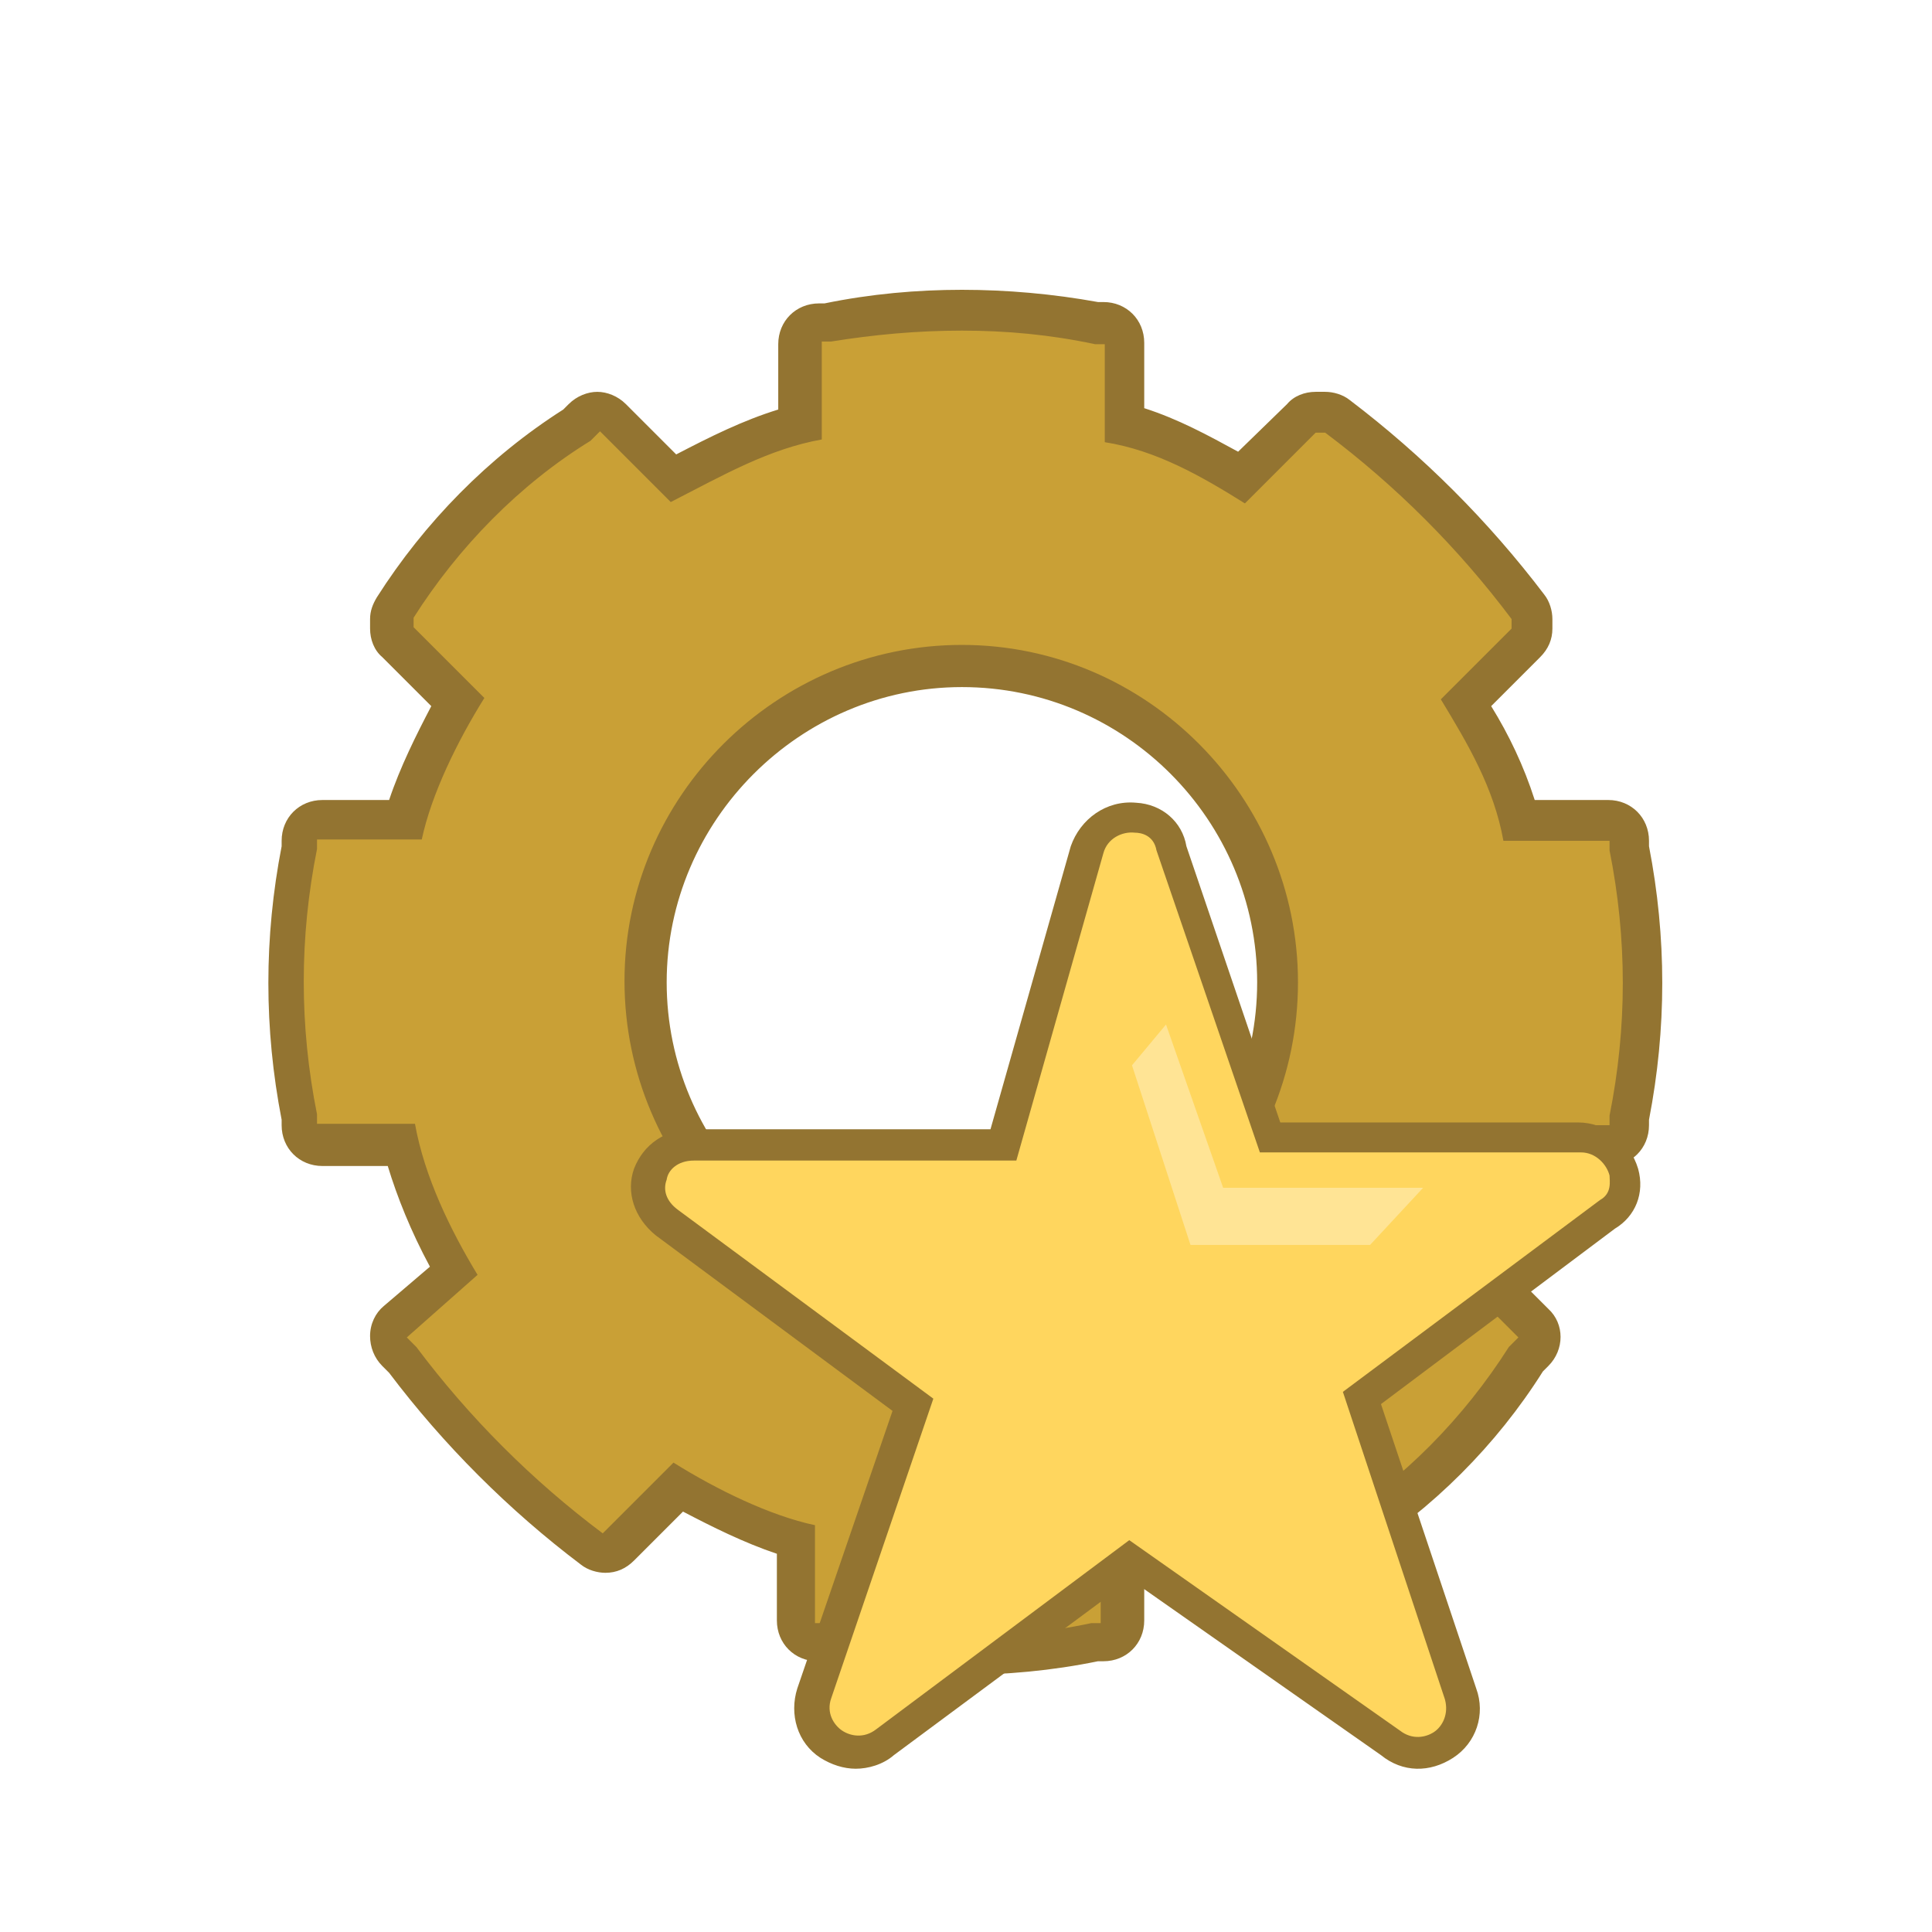<?xml version="1.0" encoding="utf-8"?>
<!-- Generator: Adobe Illustrator 27.4.0, SVG Export Plug-In . SVG Version: 6.00 Build 0)  -->
<svg version="1.1" id="Layer_1" xmlns="http://www.w3.org/2000/svg" xmlns:xlink="http://www.w3.org/1999/xlink" x="0px" y="0px"
	 viewBox="0 0 142 142" style="enable-background:new 0 0 142 142;" xml:space="preserve">
<style type="text/css">
	.st0{fill:#C9A036;}
	.st1{fill:#937431;}
	.st2{fill:#FFD65E;}
	.st3{fill:#FFE495;}
</style>
<g>
	<g>
		<path class="st0" d="M70.7,121.5c-3.3,0-6.6-0.3-9.9-1h-0.5c-0.8,0-1.5-0.7-1.5-1.5v-6c-3-0.8-6.2-2.4-8.7-3.9l-4.4,4.4
			c-0.3,0.3-0.7,0.4-1.1,0.4c-0.3,0-0.6-0.1-0.9-0.3c-5.3-4-9.9-8.6-13.9-13.9l-0.6-0.6c-0.3-0.3-0.5-0.7-0.4-1.1
			c0-0.4,0.2-0.8,0.5-1.1l4.3-3.7c-1.9-3.4-3.2-6.5-3.9-9.3h-5.9c-0.8,0-1.5-0.7-1.5-1.5v-0.5c-1.3-6.6-1.3-13.2,0-19.8v-0.5
			c0-0.8,0.7-1.5,1.5-1.5h6c0.8-3,2.4-6.2,3.9-8.7l-4.4-4.4c-0.3-0.3-0.4-0.7-0.4-1.1v-0.7c0-0.3,0.1-0.6,0.2-0.8
			c3.4-5.4,8-10,13.3-13.4l0.5-0.5c0.3-0.3,0.7-0.4,1.1-0.4s0.8,0.2,1.1,0.4l4.4,4.4c0.3-0.2,0.6-0.3,1-0.5c2.7-1.4,5.4-2.8,8.3-3.5
			v-5.9c0-0.8,0.7-1.5,1.5-1.5h0.5c3.3-0.6,6.6-1,9.9-1c3.3,0,6.6,0.3,9.9,1h0.5c0.8,0,1.5,0.7,1.5,1.5v5.9c3.2,0.8,6,2.3,8.7,3.9
			l4.4-4.4c0.3-0.3,0.7-0.4,1.1-0.4h0.7c0.3,0,0.6,0.1,0.9,0.3c5.3,4,10,8.7,14,14c0.2,0.3,0.3,0.6,0.3,0.9v0.7
			c0,0.4-0.2,0.8-0.4,1.1l-4.4,4.4c1.6,2.7,3.1,5.5,3.9,8.7h6.6c0.8,0,1.5,0.7,1.5,1.5v0.5c1.3,6.6,1.3,13.2,0,19.8v0.5
			c0,0.8-0.7,1.5-1.5,1.5h-6.1c-1,2.8-2.1,5.7-3.8,8.7l4.4,4.4c0.3,0.3,0.4,0.7,0.4,1.1s-0.2,0.8-0.4,1.1l-0.5,0.5
			c-3.4,5.3-7.9,9.9-13.3,13.3l-0.5,0.5c-0.3,0.3-0.7,0.4-1.1,0.4s-0.8-0.1-1.1-0.4l-4.4-4.4c-3.4,2-6.5,3.3-9.3,3.9v5.9
			c0,0.8-0.7,1.5-1.5,1.5h-0.5C77.3,121.2,74,121.5,70.7,121.5z M70.7,48.9c-12.8,0-23.2,10.4-23.2,23.2c0,12.8,10.4,23.2,23.2,23.2
			c12.8,0,23.2-10.4,23.2-23.2C93.9,59.3,83.5,48.9,70.7,48.9z"/>
		<path class="st1" d="M70.7,24.3c3.3,0,6.5,0.3,9.8,1h0.7v7.2C85,33.1,88.3,35,91.5,37l5.2-5.2h0.7c5.2,3.9,9.8,8.5,13.7,13.7v0.7
			l-5.2,5.2c2,3.3,3.9,6.5,4.6,10.4h7.8v0.7c1.3,6.5,1.3,13,0,19.5v0.7H111c-1.3,3.9-2.6,7.2-4.6,10.4l5.2,5.2l-0.7,0.7
			c-3.3,5.2-7.8,9.8-13,13l-0.7,0.7l-5.2-5.2c-3.3,2-7.2,3.9-11.1,4.6v7.2h-0.7c-3.3,0.7-6.5,1-9.8,1c-3.3,0-6.5-0.3-9.8-1h-0.7
			v-7.2c-3.3-0.7-7.2-2.6-10.4-4.6l-5.2,5.2c-5.2-3.9-9.8-8.5-13.7-13.7l-0.7-0.7l5.2-4.6c-2-3.3-3.9-7.2-4.6-11.1h-7.2v-0.7
			c-1.3-6.5-1.3-13,0-19.5v-0.7H31c0.7-3.3,2.6-7.2,4.6-10.4l-5.2-5.2v-0.7c3.3-5.2,7.8-9.8,13-13l0.7-0.7l5.2,5.2
			c3.9-2,7.2-3.9,11.1-4.6v-7.2h0.7C64.2,24.6,67.4,24.3,70.7,24.3 M70.7,96.9c13.7,0,24.7-11.1,24.7-24.7S84.3,47.4,70.7,47.4
			S45.9,58.5,45.9,72.1S57,96.9,70.7,96.9 M70.7,21.3c-3.3,0-6.7,0.3-10.1,1h-0.4c-1.7,0-3,1.3-3,3v4.8c-2.6,0.8-5,2-7.5,3.3
			l-3.7-3.7c-0.6-0.6-1.4-0.9-2.1-0.9s-1.5,0.3-2.1,0.9l-0.4,0.4c-5.5,3.5-10.2,8.3-13.7,13.8c-0.3,0.5-0.5,1-0.5,1.6v0.7
			c0,0.8,0.3,1.6,0.9,2.1l3.6,3.6c-1.1,2.1-2.3,4.5-3.1,6.9h-4.9c-1.7,0-3,1.3-3,3v0.4c-1.3,6.7-1.3,13.4,0,20.1v0.4
			c0,1.7,1.3,3,3,3h4.8c0.7,2.3,1.7,4.8,3.1,7.4l-3.4,2.9c-0.6,0.5-1,1.3-1,2.2c0,0.8,0.3,1.6,0.9,2.2l0.5,0.5
			c4,5.3,8.8,10.1,14.1,14.1c0.5,0.4,1.2,0.6,1.8,0.6c0.8,0,1.5-0.3,2.1-0.9l3.6-3.6c2.1,1.1,4.5,2.3,6.9,3.1v4.9c0,1.7,1.3,3,3,3
			h0.4c3.3,0.6,6.7,1,10.1,1c3.3,0,6.7-0.3,10.1-1h0.4c1.7,0,3-1.3,3-3v-4.8c2.3-0.7,4.9-1.7,7.6-3.2l3.6,3.6
			c0.6,0.6,1.3,0.9,2.1,0.9s1.6-0.3,2.1-0.9l0.4-0.4c5.4-3.4,10.1-8.1,13.5-13.5l0.4-0.4c1.2-1.2,1.2-3.1,0-4.2l-3.6-3.6
			c1.2-2.4,2.2-4.7,3-6.9h5c1.7,0,3-1.3,3-3v-0.4c1.3-6.7,1.3-13.4,0-20.1v-0.4c0-1.7-1.3-3-3-3h-5.4c-0.8-2.5-1.9-4.8-3.2-6.9
			l3.6-3.6c0.6-0.6,0.9-1.3,0.9-2.1v-0.7c0-0.6-0.2-1.3-0.6-1.8c-4.1-5.4-8.9-10.2-14.3-14.3c-0.5-0.4-1.2-0.6-1.8-0.6h-0.7
			c-0.8,0-1.6,0.3-2.1,0.9L91,33.2c-2.2-1.2-4.4-2.4-6.9-3.2v-4.8c0-1.7-1.3-3-3-3h-0.4C77.4,21.6,74,21.3,70.7,21.3L70.7,21.3z
			 M70.7,93.9c-12,0-21.7-9.8-21.7-21.7s9.8-21.7,21.7-21.7c12,0,21.7,9.8,21.7,21.7S82.7,93.9,70.7,93.9L70.7,93.9z"/>
	</g>
</g>
<g>
	<g>
		<path class="st2" d="M86.1,62.4l7.3,21.2h22.8c3.1,0,4.7,4.1,2,5.7l-18.1,13.5l7.3,21.7c1,3.1-2.6,5.7-5.2,3.6l-19.2-13.5
			L65,128.1c-2.6,2-6.2-0.5-5.2-3.6l7.2-21.3L48.9,89.8c-2.6-2-1-5.7,2-5.7h22.8l6.2-21.7C81,59.3,85.7,59.3,86.1,62.4z"/>
		<g>
			<path class="st1" d="M62.9,130c-0.9,0-1.8-0.3-2.6-0.8c-1.7-1.1-2.3-3.2-1.7-5.1l7-20.4L48.2,90.8c-1.6-1.3-2.2-3.2-1.6-4.9
				c0.7-1.8,2.3-2.9,4.3-2.9h21.9l5.9-20.8c0.7-2,2.6-3.4,4.8-3.2c1.9,0.1,3.4,1.4,3.7,3.2l6.9,20.3h21.9c2,0,3.8,1.4,4.4,3.4
				c0.5,1.8-0.2,3.5-1.7,4.4l-17.2,12.9l7,20.9c0.7,1.9,0,4-1.7,5.1c-1.7,1.1-3.7,1.1-5.3-0.2l-18.4-12.9L65.7,129
				C64.9,129.7,63.8,130,62.9,130z M51,85.3c-1.2,0-1.9,0.7-2,1.4c-0.3,0.8,0,1.6,0.8,2.2l18.8,13.9l-7.5,22c-0.4,1.1,0.2,2,0.8,2.4
				c0.6,0.4,1.6,0.6,2.5-0.1L83,113.2l19.9,14c0.9,0.7,1.9,0.5,2.5,0.1c0.6-0.4,1.1-1.3,0.8-2.4l-7.5-22.6l18.9-14.1
				c0.9-0.5,0.7-1.4,0.7-1.8c-0.2-0.8-1-1.7-2.1-1.7H92.6L85,62.5c-0.2-1.1-1.1-1.3-1.6-1.3c-0.9-0.1-2,0.4-2.3,1.5l-6.4,22.6H51z"
				/>
		</g>
	</g>
	<polygon class="st3" points="85.7,75.3 89.9,87.3 104.6,87.3 100.7,91.5 87.5,91.5 83.2,78.3 	"/>
</g>
</svg>
